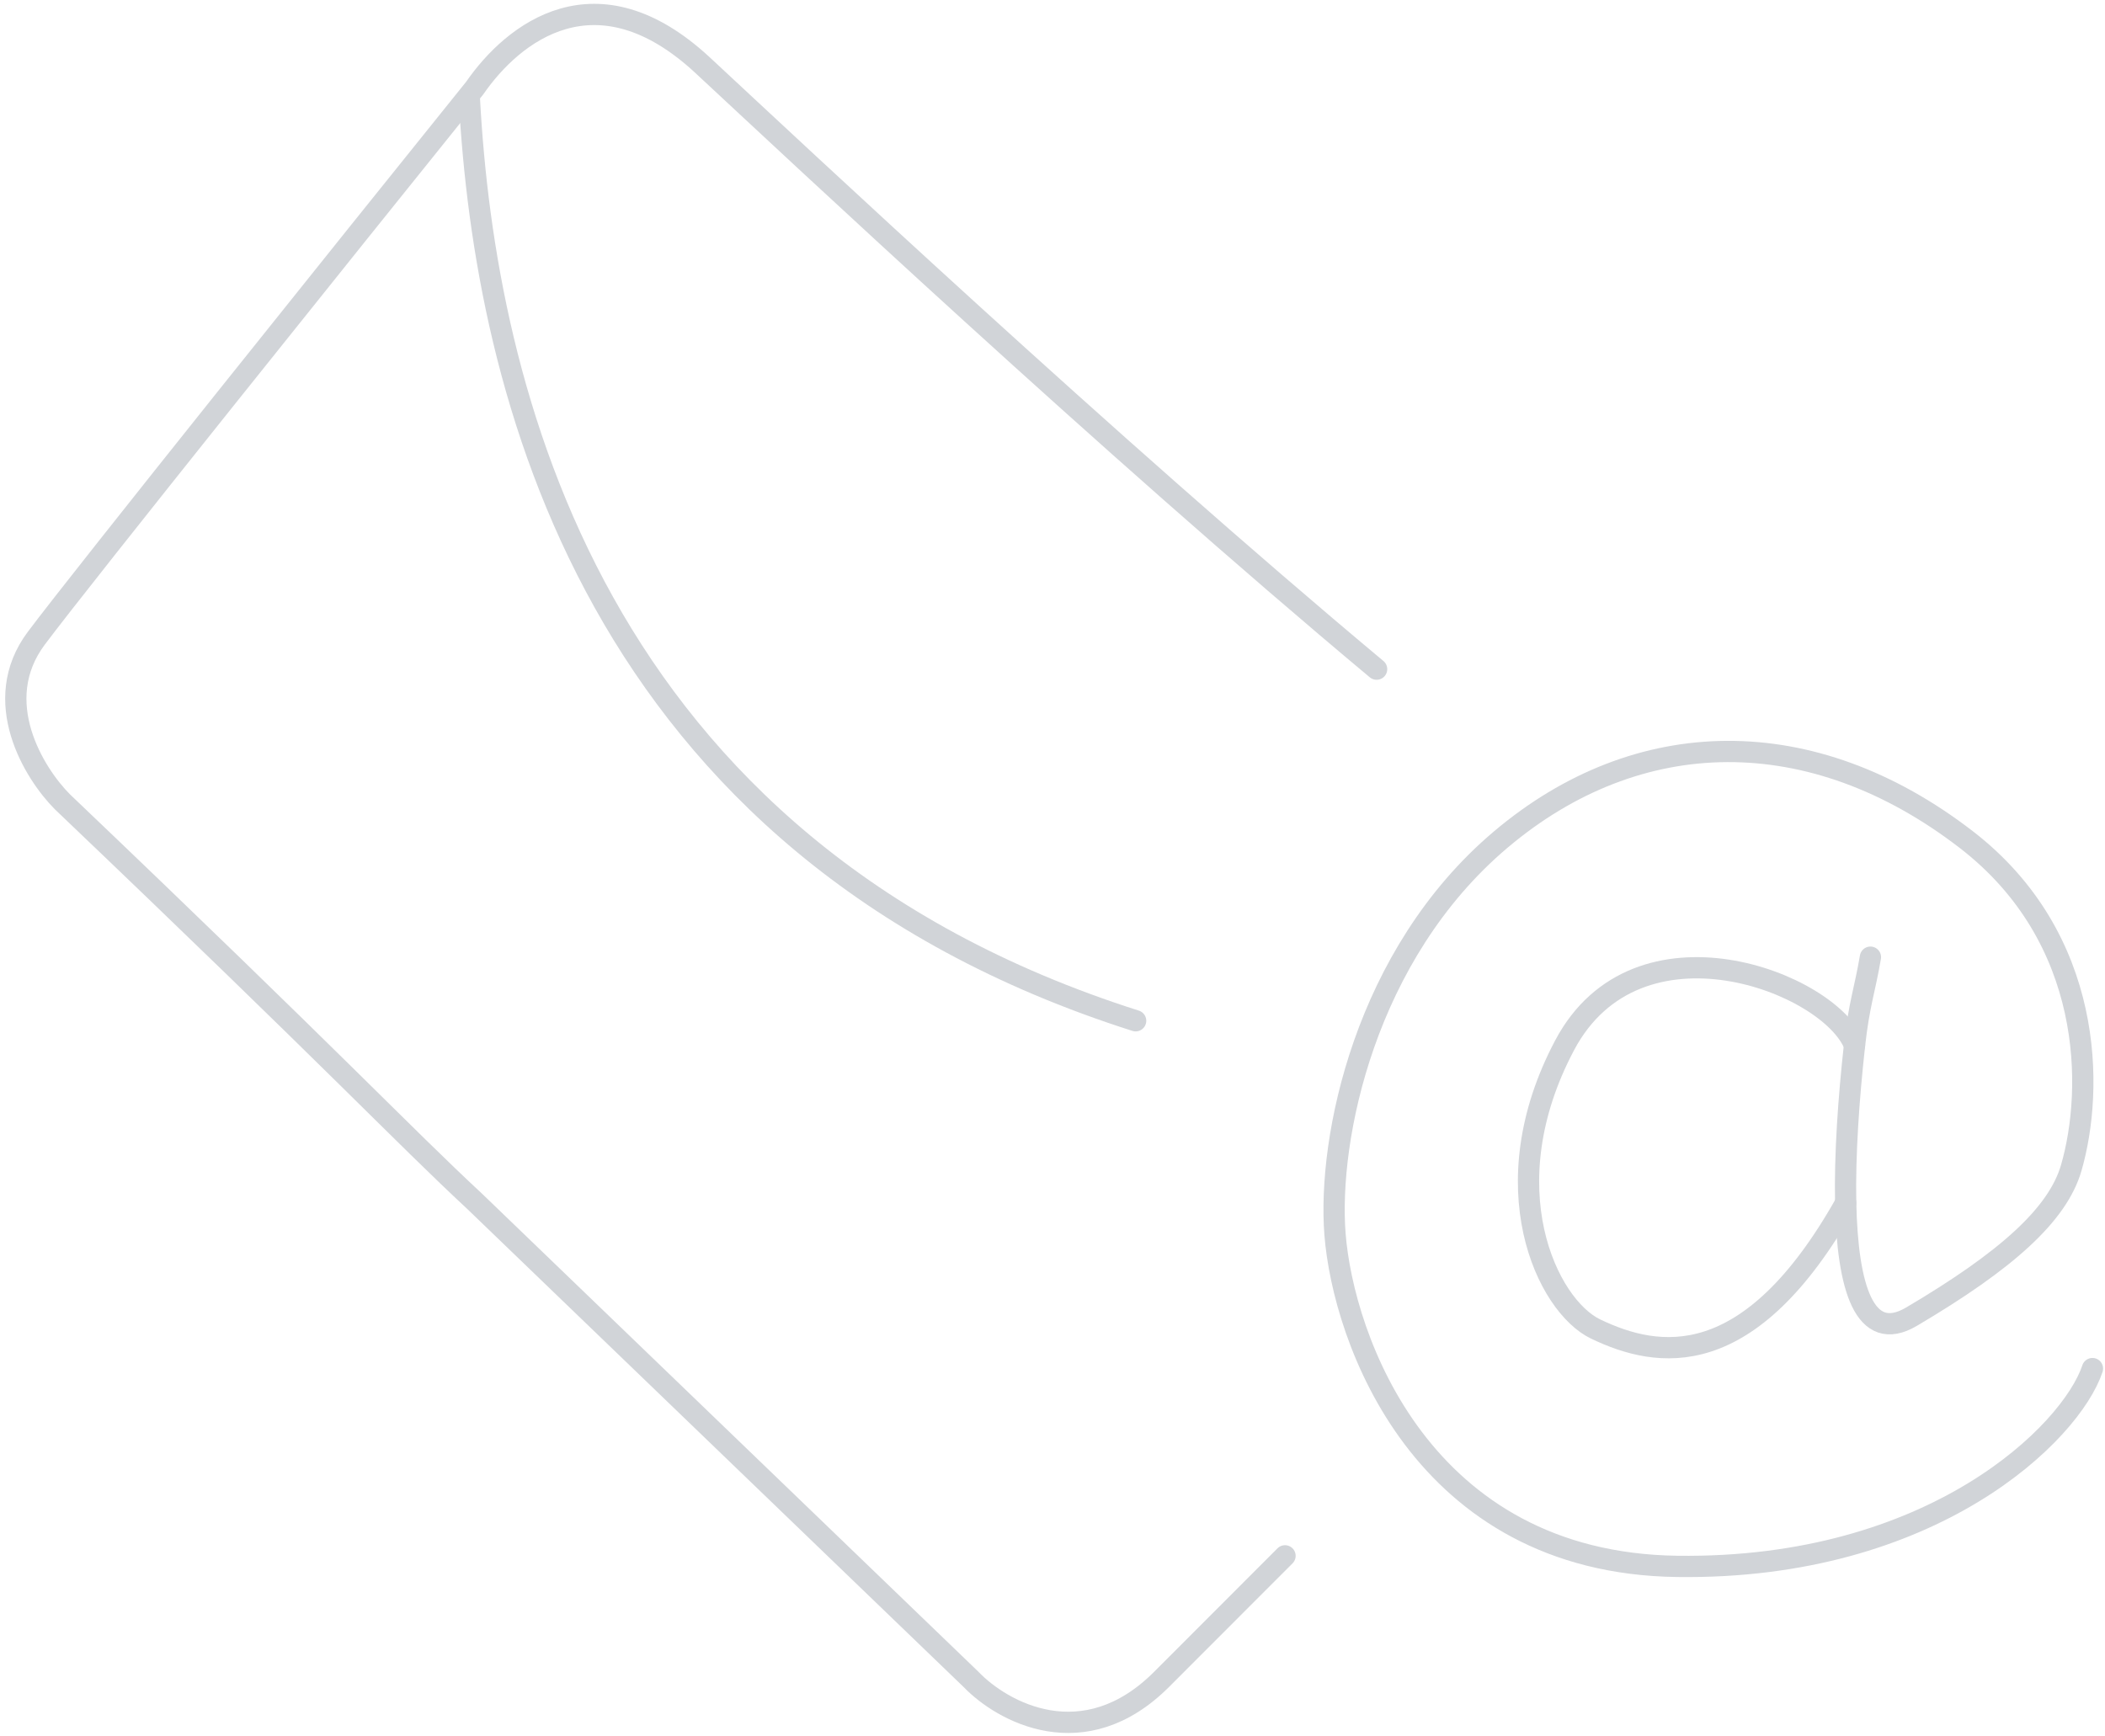 <svg width="297" height="245" viewBox="0 0 297 245" fill="none" xmlns="http://www.w3.org/2000/svg">
<path d="M181.307 219.542C174.217 226.64 168.105 232.758 163.894 236.973C152.917 247.961 141.391 241.551 137 236.973L66.971 169.52C56.633 159.91 47.894 150.424 8.817 113.155C4.817 109.151 -1.521 98.925 5.125 90.055C11.771 81.184 49.125 34.614 66.971 12.438C72.384 4.598 84.148 -4.73 99.153 9.218C112.077 21.23 156.384 62.811 194.23 94.424" stroke="#D1D4D8" stroke-width="3" stroke-linecap="round"/>
<path d="M66.231 14.04C68.435 54.468 83.308 119.547 160.23 144.04" stroke="#D1D4D8" stroke-width="3" stroke-linecap="round"/>
<path d="M263.903 135.067C263.108 139.732 262.299 141.695 261.658 147.5C260.823 155.062 260.273 162.994 260.412 169.735C260.657 181.567 263.025 189.732 269.699 185.793C283.094 177.887 290.324 171.405 292.239 164.794C295.458 153.676 295.474 132.389 277.427 118.472C255.638 101.669 231.077 102.125 211.742 118.472C192.554 134.693 187.307 160.667 188.358 174.141C189.508 188.881 200.56 220.537 236.623 221.031C272.686 221.525 292.225 202.179 295.23 193.12" stroke="#D1D4D8" stroke-width="3" stroke-linecap="round"/>
<path d="M261.658 147.5C258.124 138.565 230.999 128.164 220.757 147.5C210.193 167.443 218.263 184.244 225.132 187.538C233.905 191.745 246.801 193.945 260.412 169.734" stroke="#D1D4D8" stroke-width="3" stroke-linecap="round"/>
</svg>
